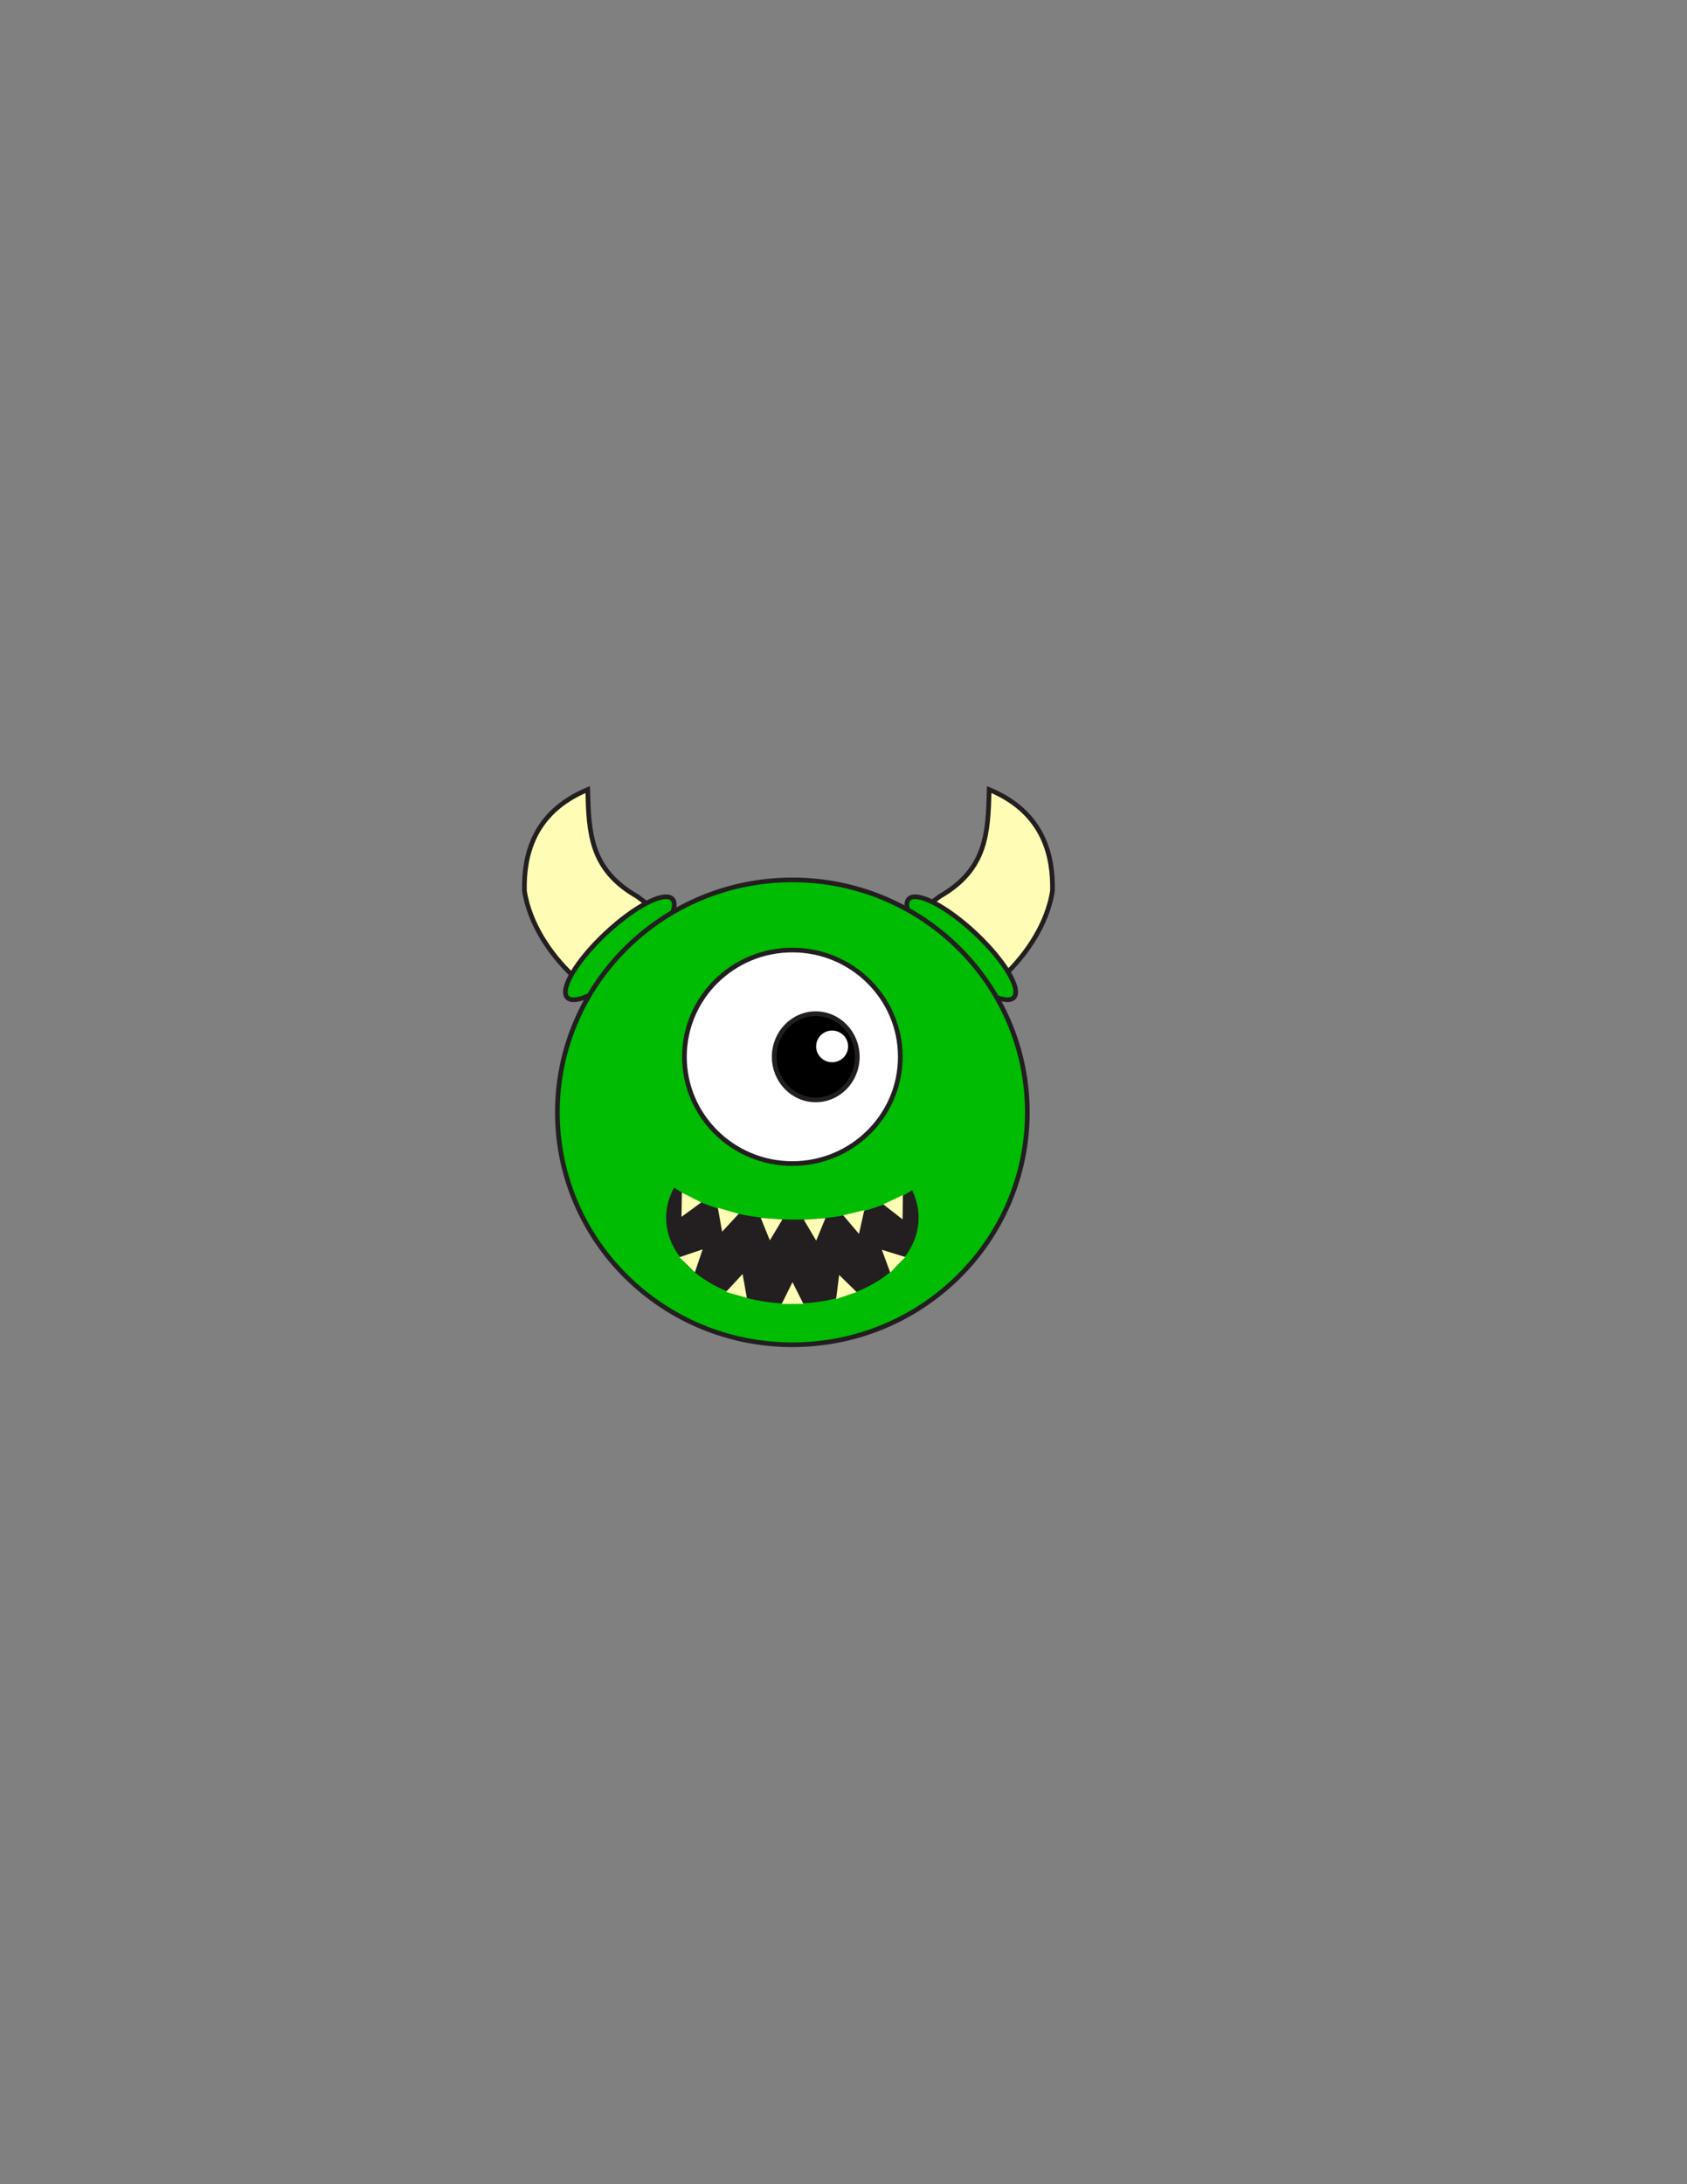 <?xml version="1.0" encoding="utf-8"?>
<!-- Generator: Adobe Illustrator 16.0.0, SVG Export Plug-In . SVG Version: 6.00 Build 0)  -->
<svg version="1.1" id="Layer_1" xmlns="http://www.w3.org/2000/svg" xmlns:xlink="http://www.w3.org/1999/xlink" x="0px" y="0px"
	 width="612px" height="792px" viewBox="0 0 612 792" enable-background="new 0 0 612 792" xml:space="preserve">
<rect x="0" y="0" width="612" height="792" fill="#808080" stroke="none"/>
<rect id="head_frame" x="160" y="274" fill="#BBBCBE" fill-opacity="0" width="256" height="222"/>
<path id="SECONDARY_18_" fill="#FFFDB5" stroke="#231F20" stroke-width="1.695" stroke-miterlimit="10" d="M245.49,334.196
	c13.458,3.771,3.589,16.884-5.245,23.378c-1.686,1.19-3.518,2.16-5.484,2.879c-6.287,2.308-12.975,1.696-19.176-1.224
	c-1.55-0.729-3.069-1.603-4.544-2.608c-8.854-7.298-16.616-17.728-19.743-28.822c-0.448-1.585-0.798-3.183-1.044-4.786
	c-0.247-12.056,2.716-28.316,22.943-36.711c0.429,15.604,0.797,28.98,17.998,38.769c1.152,0.892,2.287,1.754,3.397,2.567
	c3.334,2.444,6.456,4.463,9.216,5.81C244.412,333.711,244.975,333.957,245.49,334.196z"/>
<path id="SECONDARY_17_" fill="#FFFDB5" stroke="#231F20" stroke-width="1.695" stroke-miterlimit="10" d="M326.569,334.196
	c-13.458,3.771-3.589,16.884,5.243,23.378c1.689,1.19,3.521,2.16,5.485,2.879c6.286,2.308,12.974,1.696,19.178-1.224
	c1.549-0.729,3.07-1.603,4.544-2.608c8.853-7.298,16.618-17.728,19.742-28.822c0.447-1.585,0.798-3.183,1.045-4.786
	c0.246-12.056-2.717-28.316-22.944-36.711c-0.429,15.604-0.798,28.98-18,38.769c-1.152,0.892-2.284,1.754-3.397,2.567
	c-3.334,2.444-6.453,4.463-9.212,5.81C327.647,333.711,327.084,333.957,326.569,334.196z"/>
<path id="PRIMARY_16_" fill="#00BC03" stroke="#231F20" stroke-width="1.695" stroke-miterlimit="10" d="M243.922,325.967
	c2.854,2.972-3.364,13.384-13.89,23.263c-10.526,9.876-21.372,15.469-24.225,12.498c-2.854-2.972,3.365-13.386,13.893-23.265
	C230.225,328.588,241.069,322.996,243.922,325.967z"/>
<path id="PRIMARY_14_" fill="#00BC03" stroke="#231F20" stroke-width="1.695" stroke-miterlimit="10" d="M329.674,325.967
	c-2.855,2.972,3.366,13.384,13.893,23.263c10.524,9.876,21.371,15.469,24.222,12.498c2.853-2.972-3.362-13.386-13.891-23.265
	C343.371,328.588,332.526,322.996,329.674,325.967z"/>
<ellipse id="PRIMARY_13_" fill="#00BC03" stroke="#231F20" stroke-width="1.695" stroke-miterlimit="10" cx="287.45" cy="403.334" rx="85.243" ry="84.282"/>
<ellipse id="eye_2_" fill="#FFFFFF" stroke="#231F20" stroke-width="1.695" stroke-miterlimit="10" cx="287.45" cy="383.2" rx="39.159" ry="38.713"/>
<ellipse id="pupil_2_" stroke="#231F20" stroke-width="1.695" stroke-miterlimit="10" cx="295.929" cy="383.2" rx="15.074" ry="15.629"/>
<ellipse id="eye-glint_2_" fill="#FFFFFF" stroke="#FFFFFF" stroke-width="1.695" stroke-miterlimit="10" cx="301.87" cy="379.432" rx="4.95" ry="4.897"/>
<path id="mouth_2_" fill="#231F20" stroke="#231F20" stroke-width="1.695" stroke-miterlimit="10" d="M288.442,443.082
	c-17.858,0-33.699-4.422-43.568-11.251c-1.529,3.051-2.372,6.319-2.372,9.717c0,16.748,20.126,30.326,44.951,30.326
	c24.827,0,44.953-13.578,44.953-30.326c0-3.035-0.67-5.963-1.896-8.726C320.568,439.082,305.42,443.082,288.442,443.082z"/>
<polygon id="SECONDARY_29_" fill="#FFFDB5" points="267.989,440.126 261.969,446.625 260.415,437.951 "/>
<polygon id="SECONDARY_28_" fill="#FFFDB5" points="254.396,435.999 247.225,441.234 247.381,432.424 "/>
<polygon id="SECONDARY_27_" fill="#FFFDB5" points="283.831,442.185 279.284,449.765 275.963,441.586 "/>
<polygon id="SECONDARY_26_" fill="#FFFDB5" points="299.46,441.701 296.092,449.86 291.589,442.254 "/>
<polygon id="SECONDARY_25_" fill="#FFFDB5" points="313.546,438.807 311.609,447.411 305.881,440.655 "/>
<polygon id="SECONDARY_24_" fill="#FFFDB5" points="327.546,433.331 327.421,442.145 320.421,436.686 "/>
<polygon id="SECONDARY_23_" fill="#FFFDB5" points="246.467,455.881 254.901,453.018 252.069,461.377 "/>
<polygon id="SECONDARY_22_" fill="#FFFDB5" points="263.368,468.462 269.393,461.965 270.943,470.646 "/>
<polygon id="SECONDARY_21_" fill="#FFFDB5" points="283.572,472.829 287.493,464.914 291.458,472.808 "/>
<polygon id="SECONDARY_20_" fill="#FFFDB5" points="303.318,471.062 304.42,462.313 310.77,468.502 "/>
<polygon id="SECONDARY_19_" fill="#FFFDB5" points="322.969,461.453 319.905,453.174 328.414,455.813 "/>
</svg>
